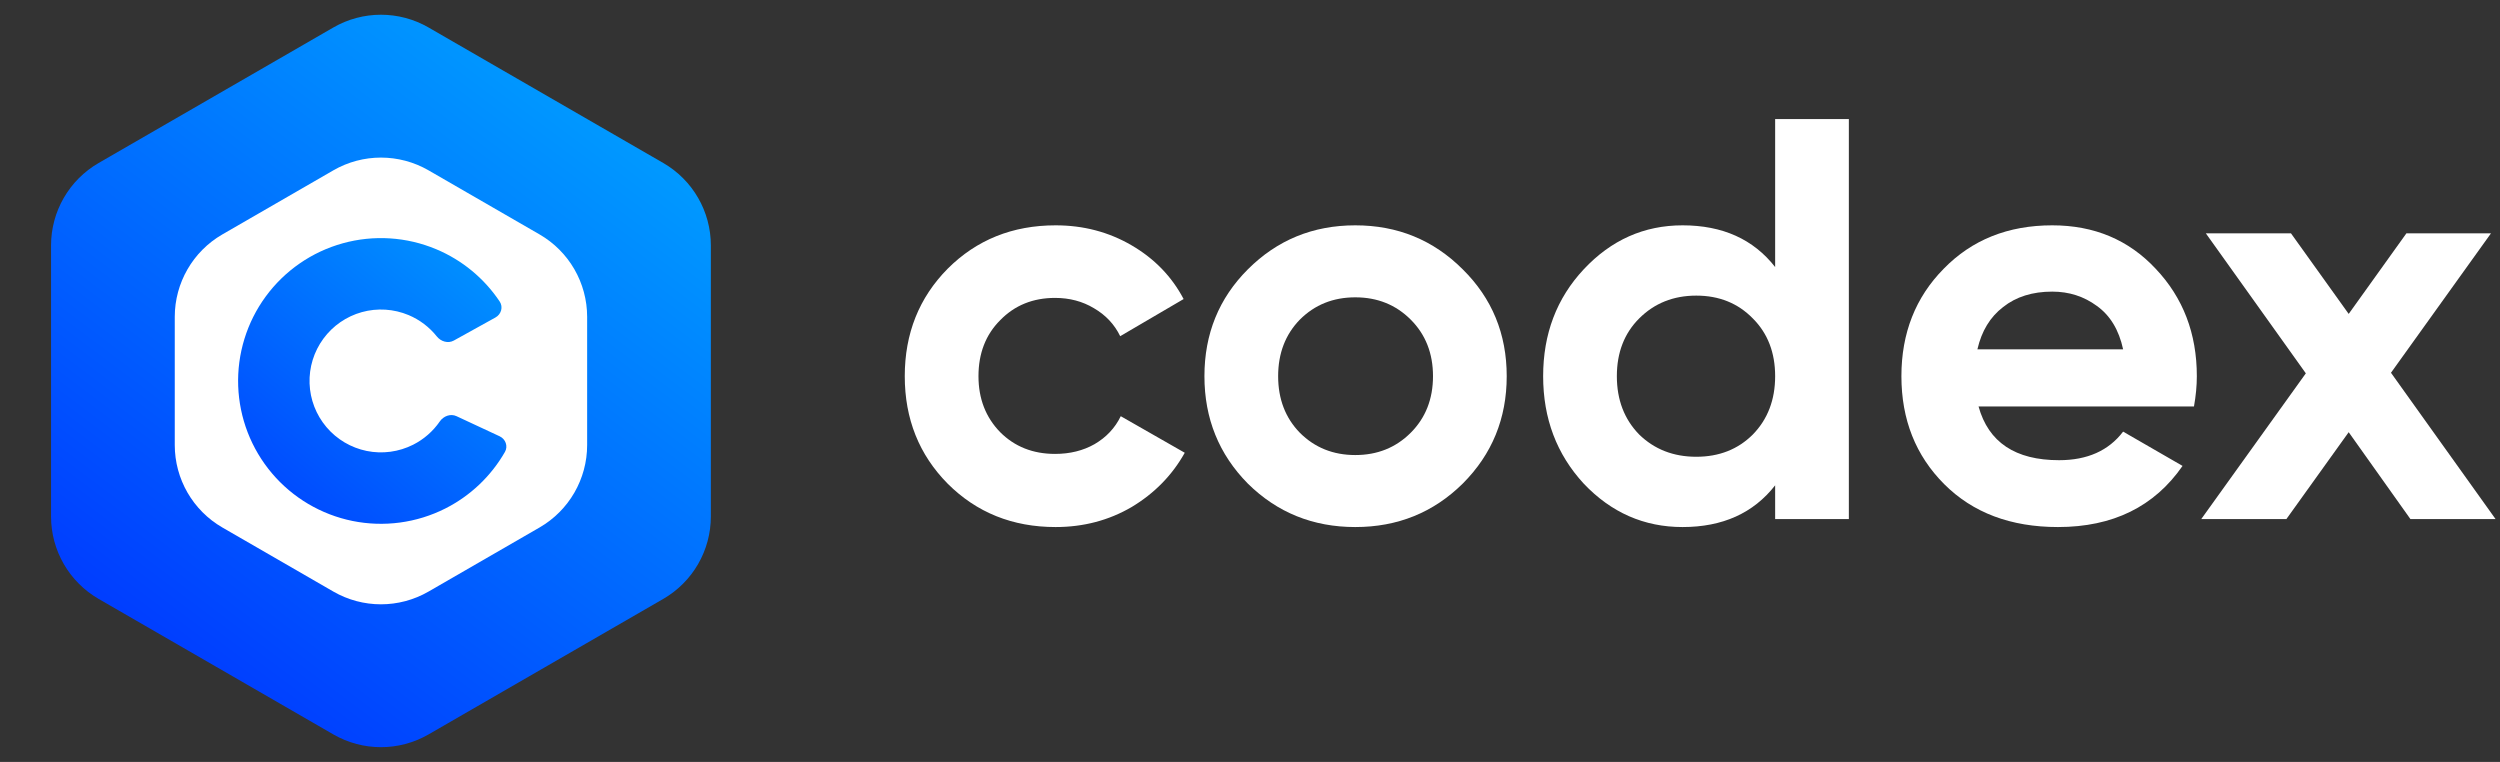 <svg width="105" height="32" viewBox="0 0 105 32" fill="none" xmlns="http://www.w3.org/2000/svg">
<rect x="0" y="0" width="105" height="32" fill="#333333" stroke="none"/>
<path d="M44.336 22.136C42.528 22.136 41.016 21.528 39.8 20.312C38.6 19.096 38 17.592 38 15.8C38 14.008 38.6 12.504 39.8 11.288C41.016 10.072 42.528 9.464 44.336 9.464C45.504 9.464 46.568 9.744 47.528 10.304C48.488 10.864 49.216 11.616 49.712 12.56L47.048 14.12C46.808 13.624 46.44 13.232 45.944 12.944C45.464 12.656 44.92 12.512 44.312 12.512C43.384 12.512 42.616 12.824 42.008 13.448C41.4 14.056 41.096 14.84 41.096 15.8C41.096 16.744 41.4 17.528 42.008 18.152C42.616 18.76 43.384 19.064 44.312 19.064C44.936 19.064 45.488 18.928 45.968 18.656C46.464 18.368 46.832 17.976 47.072 17.48L49.76 19.016C49.232 19.96 48.488 20.72 47.528 21.296C46.568 21.856 45.504 22.136 44.336 22.136Z" fill="white"/>
<path d="M61.434 20.312C60.202 21.528 58.698 22.136 56.922 22.136C55.146 22.136 53.642 21.528 52.41 20.312C51.194 19.08 50.586 17.576 50.586 15.8C50.586 14.024 51.194 12.528 52.41 11.312C53.642 10.08 55.146 9.464 56.922 9.464C58.698 9.464 60.202 10.08 61.434 11.312C62.666 12.528 63.282 14.024 63.282 15.8C63.282 17.576 62.666 19.08 61.434 20.312ZM54.594 18.176C55.218 18.8 55.994 19.112 56.922 19.112C57.85 19.112 58.626 18.8 59.25 18.176C59.874 17.552 60.186 16.76 60.186 15.8C60.186 14.84 59.874 14.048 59.25 13.424C58.626 12.8 57.85 12.488 56.922 12.488C55.994 12.488 55.218 12.8 54.594 13.424C53.986 14.048 53.682 14.84 53.682 15.8C53.682 16.76 53.986 17.552 54.594 18.176Z" fill="white"/>
<path d="M74.556 5H77.652V21.8H74.556V20.384C73.644 21.552 72.348 22.136 70.668 22.136C69.052 22.136 67.668 21.528 66.516 20.312C65.38 19.08 64.812 17.576 64.812 15.8C64.812 14.024 65.38 12.528 66.516 11.312C67.668 10.08 69.052 9.464 70.668 9.464C72.348 9.464 73.644 10.048 74.556 11.216V5ZM68.844 18.248C69.484 18.872 70.284 19.184 71.244 19.184C72.204 19.184 72.996 18.872 73.62 18.248C74.244 17.608 74.556 16.792 74.556 15.8C74.556 14.808 74.244 14 73.62 13.376C72.996 12.736 72.204 12.416 71.244 12.416C70.284 12.416 69.484 12.736 68.844 13.376C68.22 14 67.908 14.808 67.908 15.8C67.908 16.792 68.22 17.608 68.844 18.248Z" fill="white"/>
<path d="M83.099 17.072C83.515 18.576 84.643 19.328 86.483 19.328C87.667 19.328 88.563 18.928 89.171 18.128L91.667 19.568C90.483 21.28 88.739 22.136 86.435 22.136C84.451 22.136 82.859 21.536 81.659 20.336C80.459 19.136 79.859 17.624 79.859 15.8C79.859 13.992 80.451 12.488 81.635 11.288C82.819 10.072 84.339 9.464 86.195 9.464C87.955 9.464 89.403 10.072 90.539 11.288C91.691 12.504 92.267 14.008 92.267 15.8C92.267 16.2 92.227 16.624 92.147 17.072H83.099ZM83.051 14.672H89.171C88.995 13.856 88.627 13.248 88.067 12.848C87.523 12.448 86.899 12.248 86.195 12.248C85.363 12.248 84.675 12.464 84.131 12.896C83.587 13.312 83.227 13.904 83.051 14.672Z" fill="white"/>
<path d="M104.813 21.8H101.237L98.645 18.152L96.029 21.8H92.453L96.845 15.68L92.645 9.8H96.221L98.645 13.184L101.069 9.8H104.621L100.421 15.656L104.813 21.8Z" fill="white"/>
<path d="M14 1.155C15.238 0.44 16.762 0.44 18 1.155L27.856 6.845C29.094 7.56 29.856 8.88 29.856 10.309V21.691C29.856 23.12 29.094 24.44 27.856 25.155L18 30.845C16.762 31.56 15.238 31.56 14 30.845L4.144 25.155C2.906 24.44 2.144 23.12 2.144 21.691V10.309C2.144 8.88 2.906 7.56 4.144 6.845L14 1.155Z" fill="url(#paint0_linear_21_3)"/>
<path d="M14 7.155C15.238 6.44 16.762 6.44 18 7.155L22.66 9.845C23.898 10.56 24.66 11.88 24.66 13.309V18.691C24.66 20.12 23.898 21.44 22.66 22.155L18 24.845C16.762 25.56 15.238 25.56 14 24.845L9.34 22.155C8.102 21.44 7.34 20.12 7.34 18.691V13.309C7.34 11.88 8.102 10.56 9.34 9.845L14 7.155Z" fill="white"/>
<path d="M20.985 18.324C21.235 18.441 21.345 18.74 21.208 18.98C20.625 19.998 19.755 20.826 18.701 21.358C17.497 21.965 16.125 22.148 14.804 21.88C13.483 21.611 12.291 20.905 11.421 19.877C10.55 18.848 10.051 17.556 10.004 16.209C9.957 14.863 10.364 13.539 11.161 12.452C11.958 11.365 13.098 10.578 14.397 10.218C15.695 9.858 17.077 9.946 18.32 10.467C19.409 10.923 20.335 11.689 20.987 12.664C21.141 12.894 21.052 13.2 20.81 13.334L19.061 14.303C18.82 14.437 18.518 14.346 18.346 14.13C18.034 13.739 17.627 13.429 17.16 13.233C16.539 12.973 15.848 12.929 15.198 13.109C14.549 13.289 13.979 13.683 13.581 14.226C13.182 14.77 12.978 15.431 13.002 16.105C13.025 16.778 13.275 17.424 13.71 17.938C14.146 18.453 14.742 18.805 15.402 18.94C16.062 19.074 16.749 18.982 17.35 18.679C17.802 18.451 18.187 18.114 18.471 17.701C18.628 17.474 18.922 17.363 19.172 17.479L20.985 18.324Z" fill="url(#paint1_linear_21_3)"/>
<defs>
<linearGradient id="paint0_linear_21_3" x1="33.5" y1="-1.5" x2="9.5" y2="30.5" gradientUnits="userSpaceOnUse">
<stop stop-color="#00B9FF"/>
<stop offset="1" stop-color="#003AFF"/>
</linearGradient>
<linearGradient id="paint1_linear_21_3" x1="25" y1="5.5" x2="10.5" y2="23.5" gradientUnits="userSpaceOnUse">
<stop stop-color="#00B9FF"/>
<stop offset="1" stop-color="#003AFF"/>
</linearGradient>
</defs>
</svg>
